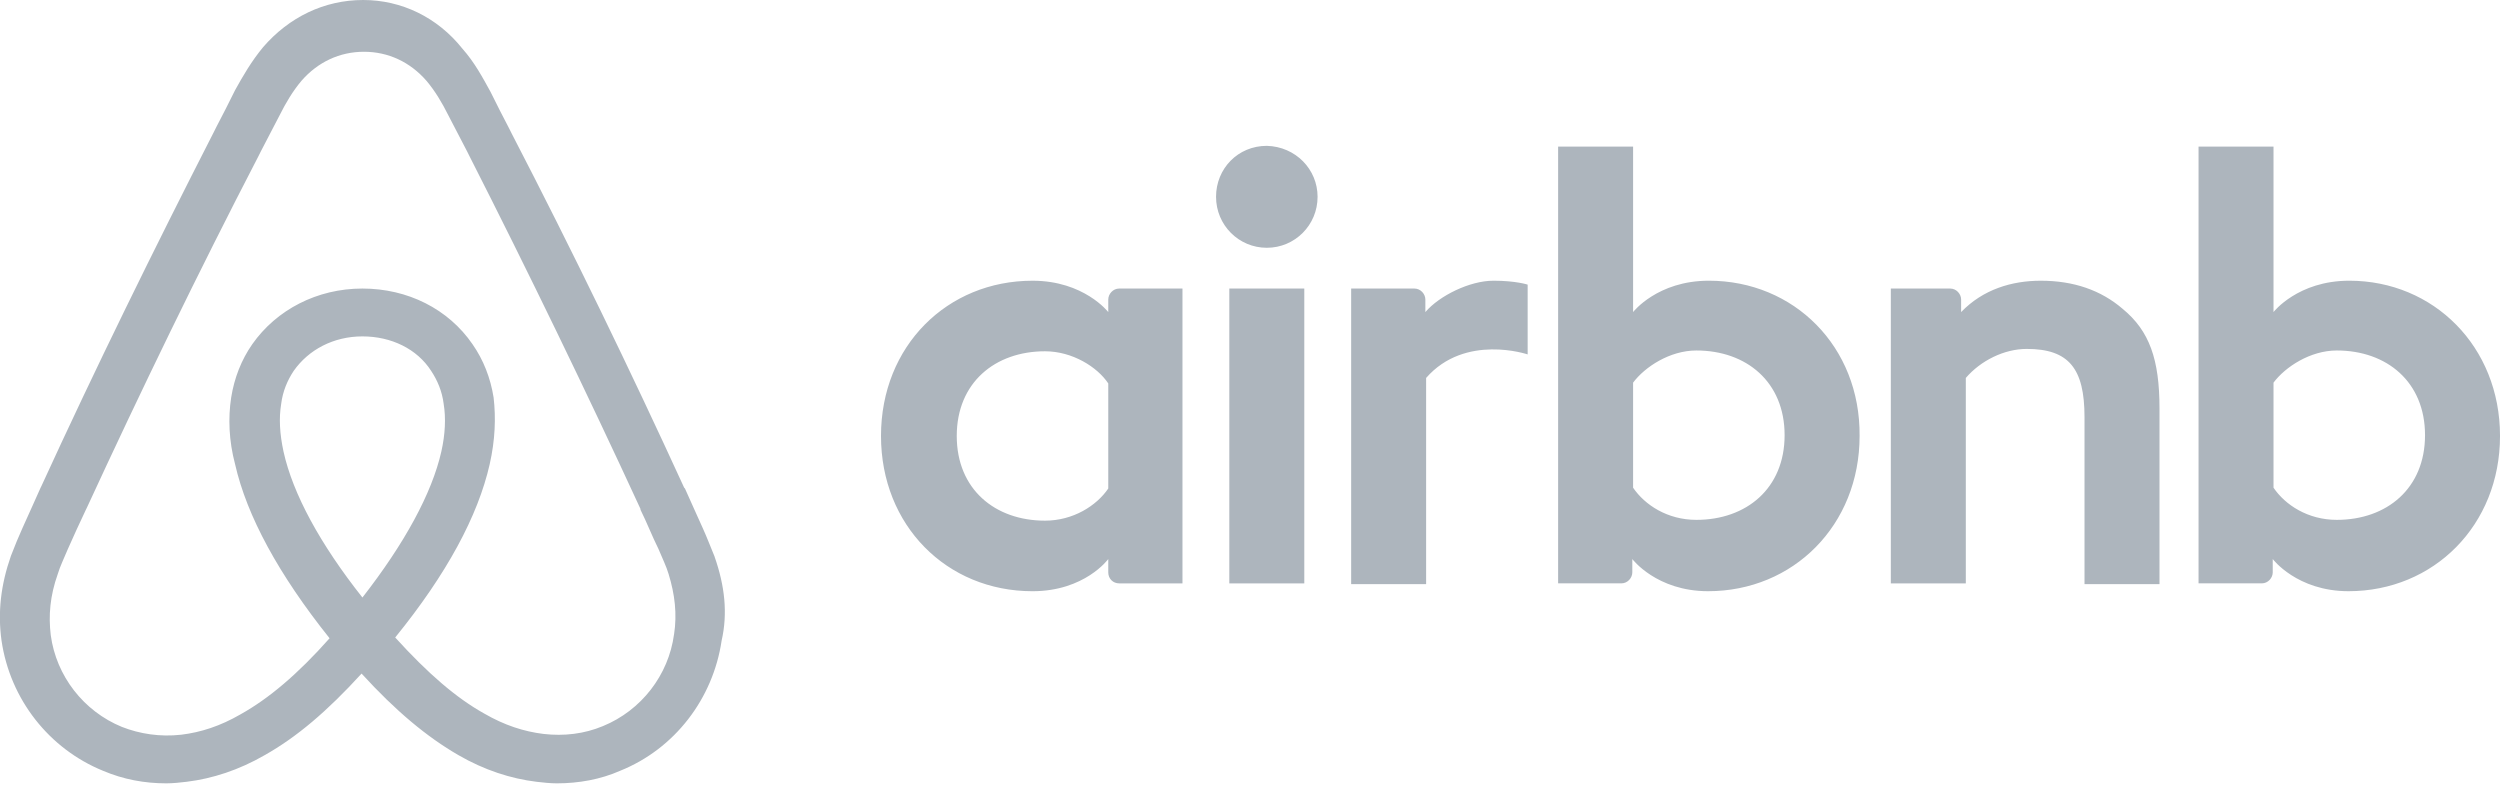 <svg fill="none" height="51" viewBox="0 0 160 51" width="160" xmlns="http://www.w3.org/2000/svg" xmlns:xlink="http://www.w3.org/1999/xlink"><clipPath id="a"><path d="m0 0h160v50.133h-160z"/></clipPath><g clip-path="url(#a)"><path d="m84.325 12.596c0 1.807-1.45 3.262-3.249 3.262s-3.249-1.455-3.249-3.262 1.4-3.262 3.249-3.262c1.849.05 3.249 1.505 3.249 3.262zm-13.396 6.574v.803s-1.55-2.007-4.848-2.007c-5.448 0-9.697 4.165-9.697 9.936 0 5.721 4.199 9.936 9.697 9.936 3.349 0 4.848-2.058 4.848-2.058v.853c0 .401.3.703.7.703h4.049v-18.869s-3.699 0-4.049 0c-.4 0-.7.351-.7.703zm0 12.094c-.75 1.104-2.249 2.058-4.049 2.058-3.199 0-5.648-2.007-5.648-5.42 0-3.412 2.449-5.42 5.648-5.42 1.75 0 3.349 1.004 4.049 2.058zm7.747-12.797h4.799v18.869h-4.799zm71.678-.502c-3.299 0-4.849 2.007-4.849 2.007v-10.589h-4.798v27.952h4.049c.399 0 .699-.351.699-.703v-.853s1.55 2.058 4.849 2.058c5.448 0 9.697-4.215 9.697-9.936 0-5.721-4.249-9.936-9.647-9.936zm-.8 15.306c-1.849 0-3.299-.954-4.049-2.058v-6.724c.75-1.004 2.35-2.058 4.049-2.058 3.199 0 5.648 2.007 5.648 5.42 0 3.413-2.449 5.42-5.648 5.42zm-11.346-7.126v11.241h-4.799v-10.689c0-3.111-1-4.366-3.699-4.366-1.449 0-2.949.753-3.898 1.857v13.148h-4.799v-18.869h3.799c.4 0 .7.351.7.703v.803c1.399-1.455 3.249-2.007 5.098-2.007 2.099 0 3.849.602 5.248 1.807 1.7 1.405 2.35 3.212 2.35 6.373zm-28.841-8.18c-3.299 0-4.849 2.007-4.849 2.007v-10.589h-4.798v27.952h4.048c.4 0 .7-.351.7-.703v-.853s1.55 2.058 4.849 2.058c5.448 0 9.697-4.215 9.697-9.936.05-5.721-4.199-9.936-9.647-9.936zm-.8 15.306c-1.85 0-3.299-.954-4.049-2.058v-6.724c.75-1.004 2.349-2.058 4.049-2.058 3.199 0 5.648 2.007 5.648 5.42 0 3.413-2.449 5.42-5.648 5.42zm-12.996-15.306c1.45 0 2.199.251 2.199.251v4.466s-3.999-1.355-6.498 1.506v13.198h-4.798v-18.919h4.049c.4 0 .7.351.7.703v.803c.9-1.054 2.849-2.007 4.349-2.007zm-49.834 17.665c-.25-.602-.5-1.255-.75-1.807-.4-.903-.8-1.756-1.15-2.559l-.05-.05c-3.449-7.527-7.148-15.155-11.047-22.683l-.15-.301c-.4-.753-.8-1.556-1.2-2.359-.5-.903-1-1.857-1.799-2.76-1.599-2.007-3.899-3.111-6.348-3.111-2.499 0-4.748 1.104-6.398 3.011-.75.903-1.3 1.857-1.8 2.76-.4.803-.8 1.606-1.2 2.359l-.15.301c-3.849 7.528-7.598 15.155-11.047 22.683l-.05.1c-.35.803-.75 1.656-1.15 2.559-.25.552-.5 1.154-.75 1.807-.65 1.857-.85 3.613-.6 5.42.55 3.764 3.049 6.925 6.498 8.331 1.3.552 2.649.803 4.049.803.4 0 .9-.05 1.3-.1 1.649-.201 3.349-.753 4.998-1.706 2.049-1.154 3.999-2.81 6.198-5.219 2.199 2.409 4.199 4.065 6.198 5.219 1.649.954 3.349 1.506 4.998 1.706.4.05.9.1 1.3.1 1.4 0 2.799-.251 4.049-.803 3.499-1.405 5.948-4.617 6.498-8.331.4-1.756.2-3.513-.45-5.37zm-22.543 2.61c-2.699-3.412-4.449-6.624-5.048-9.334-.25-1.154-.3-2.158-.15-3.061.1-.803.4-1.506.8-2.108.95-1.355 2.549-2.208 4.399-2.208s3.499.803 4.399 2.208c.4.602.7 1.305.8 2.108.15.903.1 1.957-.15 3.061-.6 2.66-2.349 5.872-5.048 9.334zm19.944 2.359c-.35 2.61-2.099 4.868-4.549 5.871-1.2.502-2.499.652-3.799.502-1.25-.151-2.499-.552-3.799-1.305-1.8-1.004-3.599-2.559-5.698-4.868 3.299-4.065 5.298-7.778 6.048-11.091.35-1.556.4-2.961.25-4.266-.2-1.254-.65-2.409-1.35-3.412-1.55-2.258-4.149-3.563-7.048-3.563s-5.498 1.355-7.048 3.563c-.7 1.004-1.15 2.158-1.35 3.412-.2 1.305-.15 2.76.25 4.266.75 3.312 2.799 7.076 6.048 11.141-2.049 2.308-3.899 3.864-5.698 4.868-1.3.753-2.549 1.154-3.799 1.305-1.35.151-2.649-.05-3.799-.502-2.449-1.004-4.199-3.262-4.549-5.872-.15-1.254-.05-2.509.45-3.914.15-.502.4-1.004.65-1.606.35-.803.75-1.656 1.15-2.509l.05-.1c3.449-7.477 7.148-15.105 10.997-22.532l.15-.301c.4-.753.8-1.556 1.2-2.308.4-.803.85-1.556 1.4-2.208 1.05-1.204 2.449-1.857 3.999-1.857 1.55 0 2.949.652 3.999 1.857.55.652 1 1.405 1.4 2.208.4.753.8 1.556 1.2 2.308l.15.301c3.799 7.477 7.498 15.105 10.947 22.583v.05c.4.803.75 1.706 1.15 2.509.25.602.5 1.104.65 1.606.4 1.305.55 2.559.35 3.864z" fill="#adb5bd"/></g></svg>
